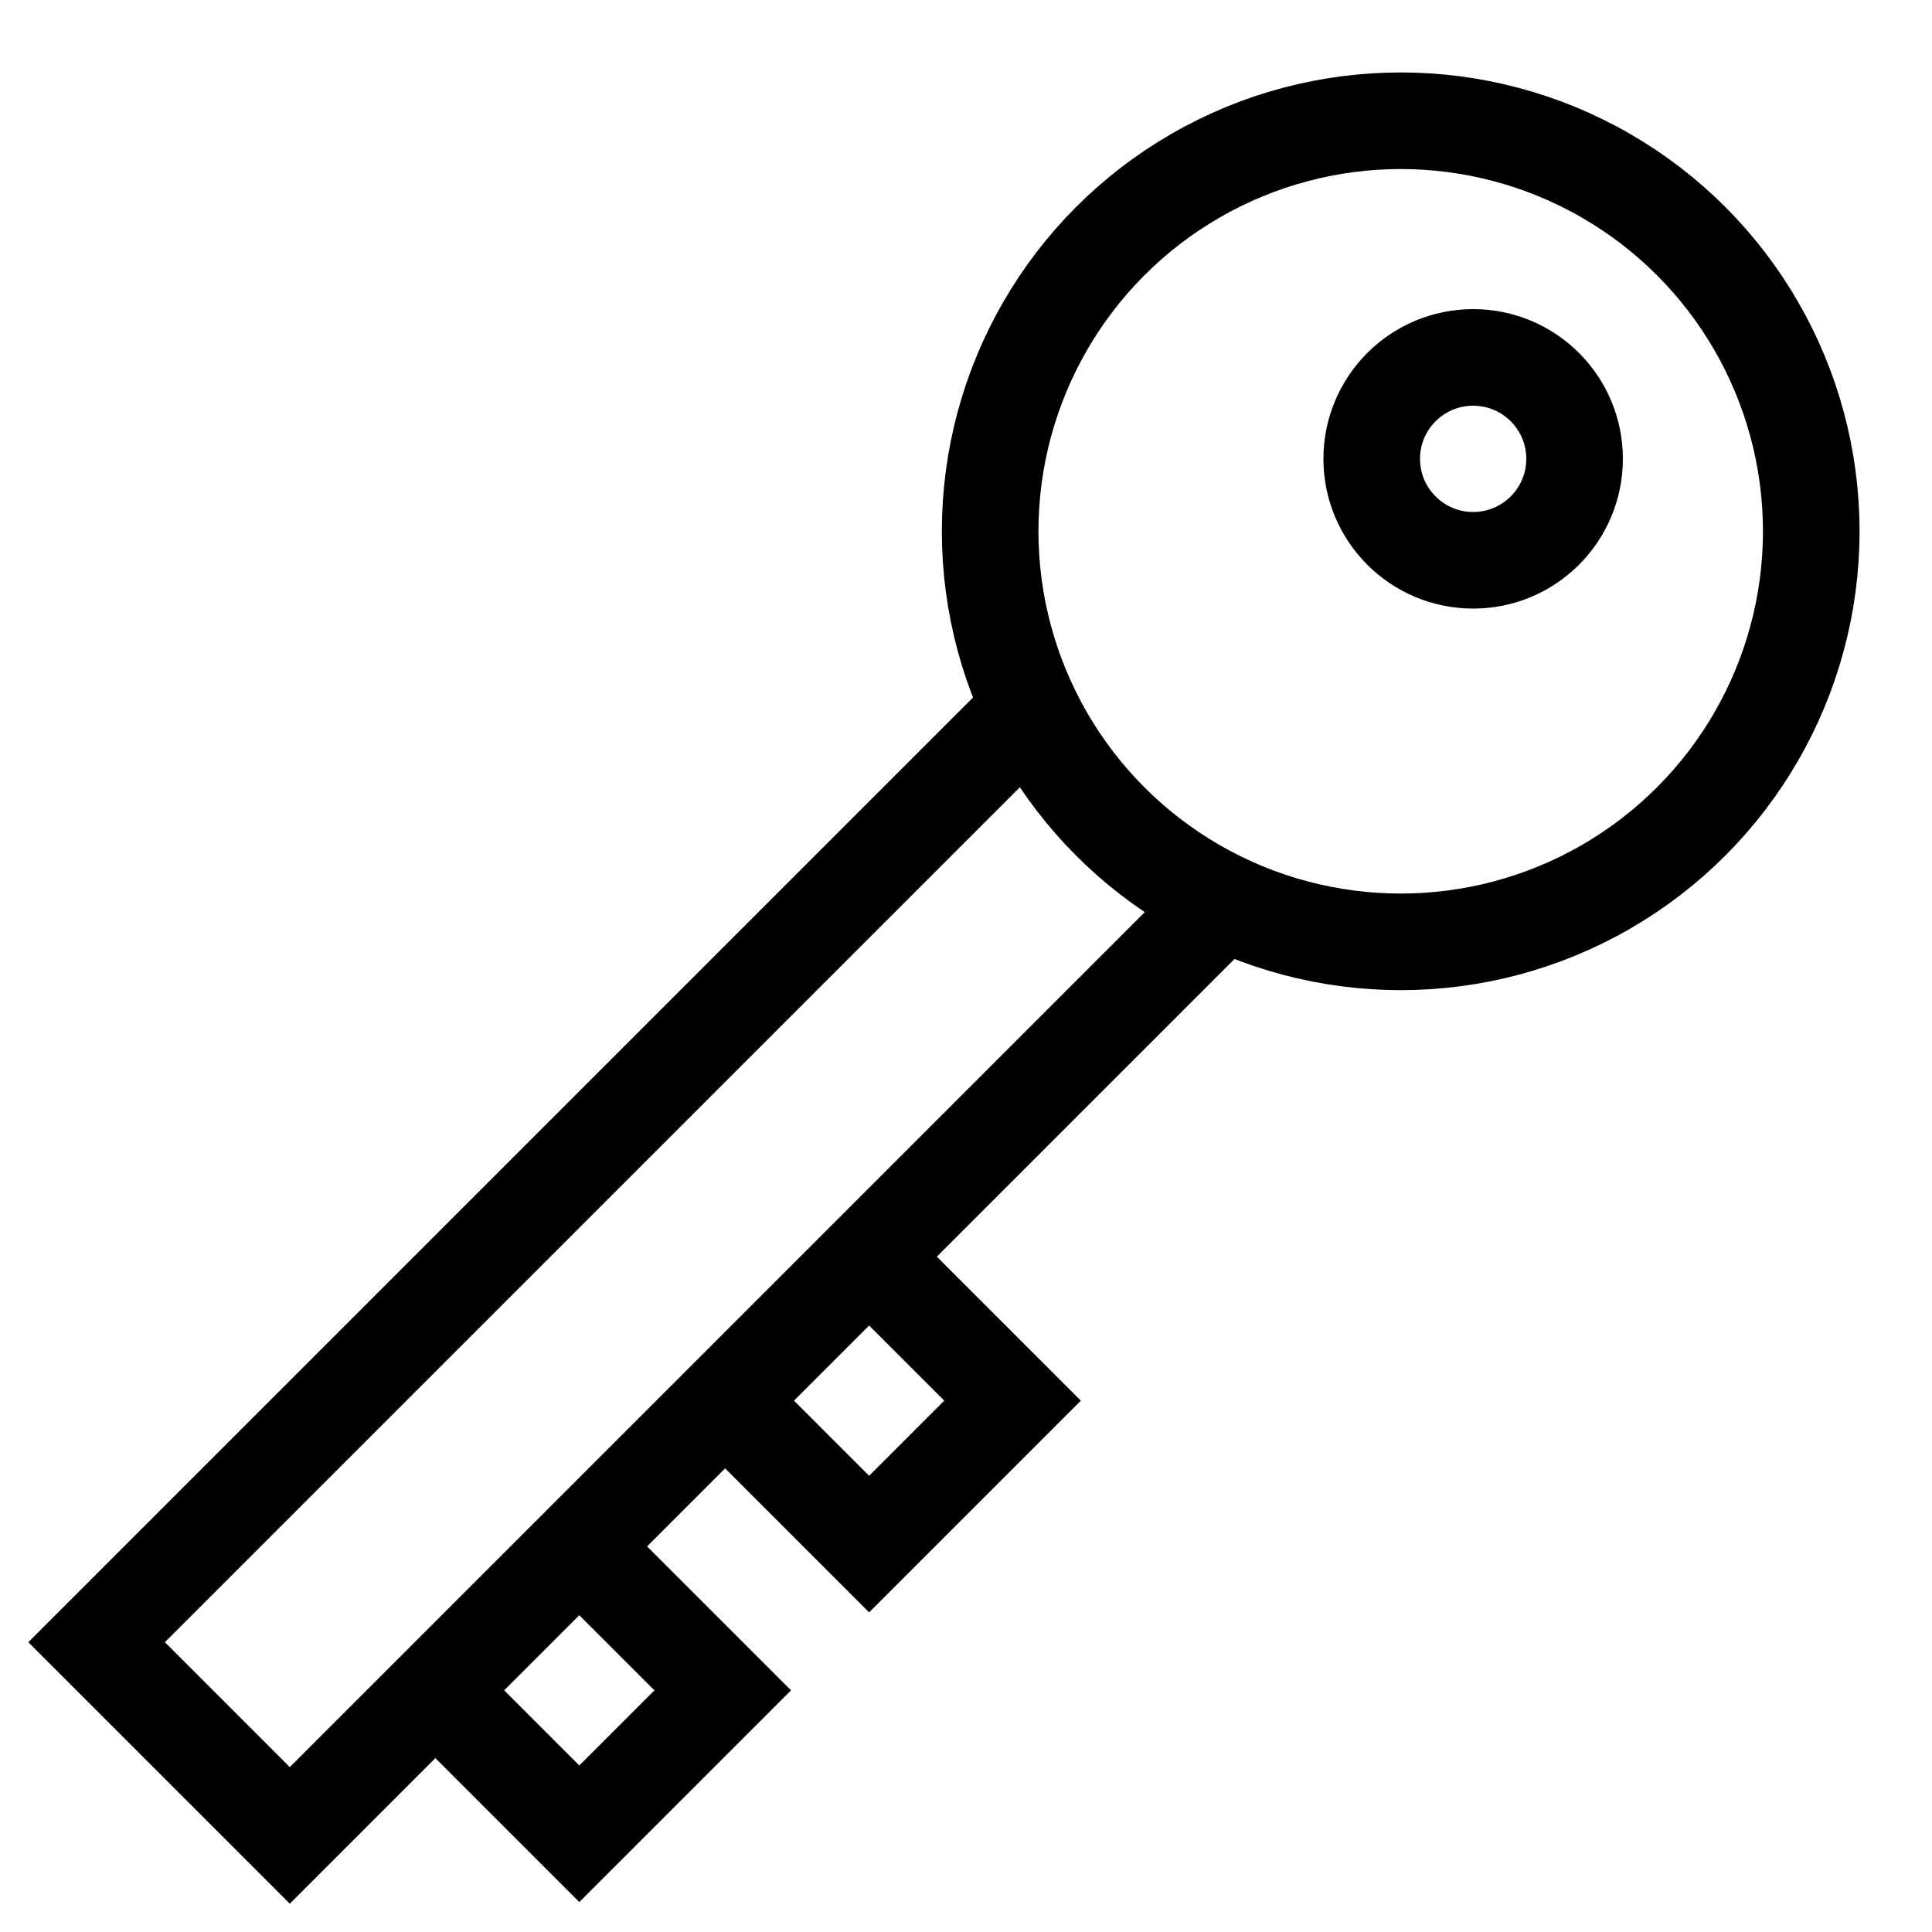 <?xml version="1.0" encoding="utf-8"?>
<!-- Generator: Adobe Illustrator 22.0.1, SVG Export Plug-In . SVG Version: 6.00 Build 0)  -->
<svg version="1.1" id="Layer_1" xmlns="http://www.w3.org/2000/svg" xmlns:xlink="http://www.w3.org/1999/xlink" x="0px" y="0px"
	 viewBox="5 5 40 40" style="enable-background:new 0 0 50 50;" xml:space="preserve">
<style type="text/css">
	.st0_7D{fill:none;stroke:#000000;stroke-width:2;stroke-miterlimit:10;}
</style>
<circle class="st0_7D svg-stroke" cx="34" cy="16" r="8.5"/>
<circle class="st0_7D svg-stroke" cx="35.5" cy="14.5" r="2.1"/>
<polyline class="st0_7D svg-stroke" points="30,24 11,43 7,39 26,20 "/>
<rect x="14.9" y="37.9" transform="matrix(0.707 -0.707 0.707 0.707 -23.305 23.736)" class="st0_7D svg-stroke" width="4.2" height="4.2"/>
<rect x="20.9" y="31.9" transform="matrix(0.707 -0.707 0.707 0.707 -17.305 26.222)" class="st0_7D svg-stroke" width="4.2" height="4.2"/>
</svg>
